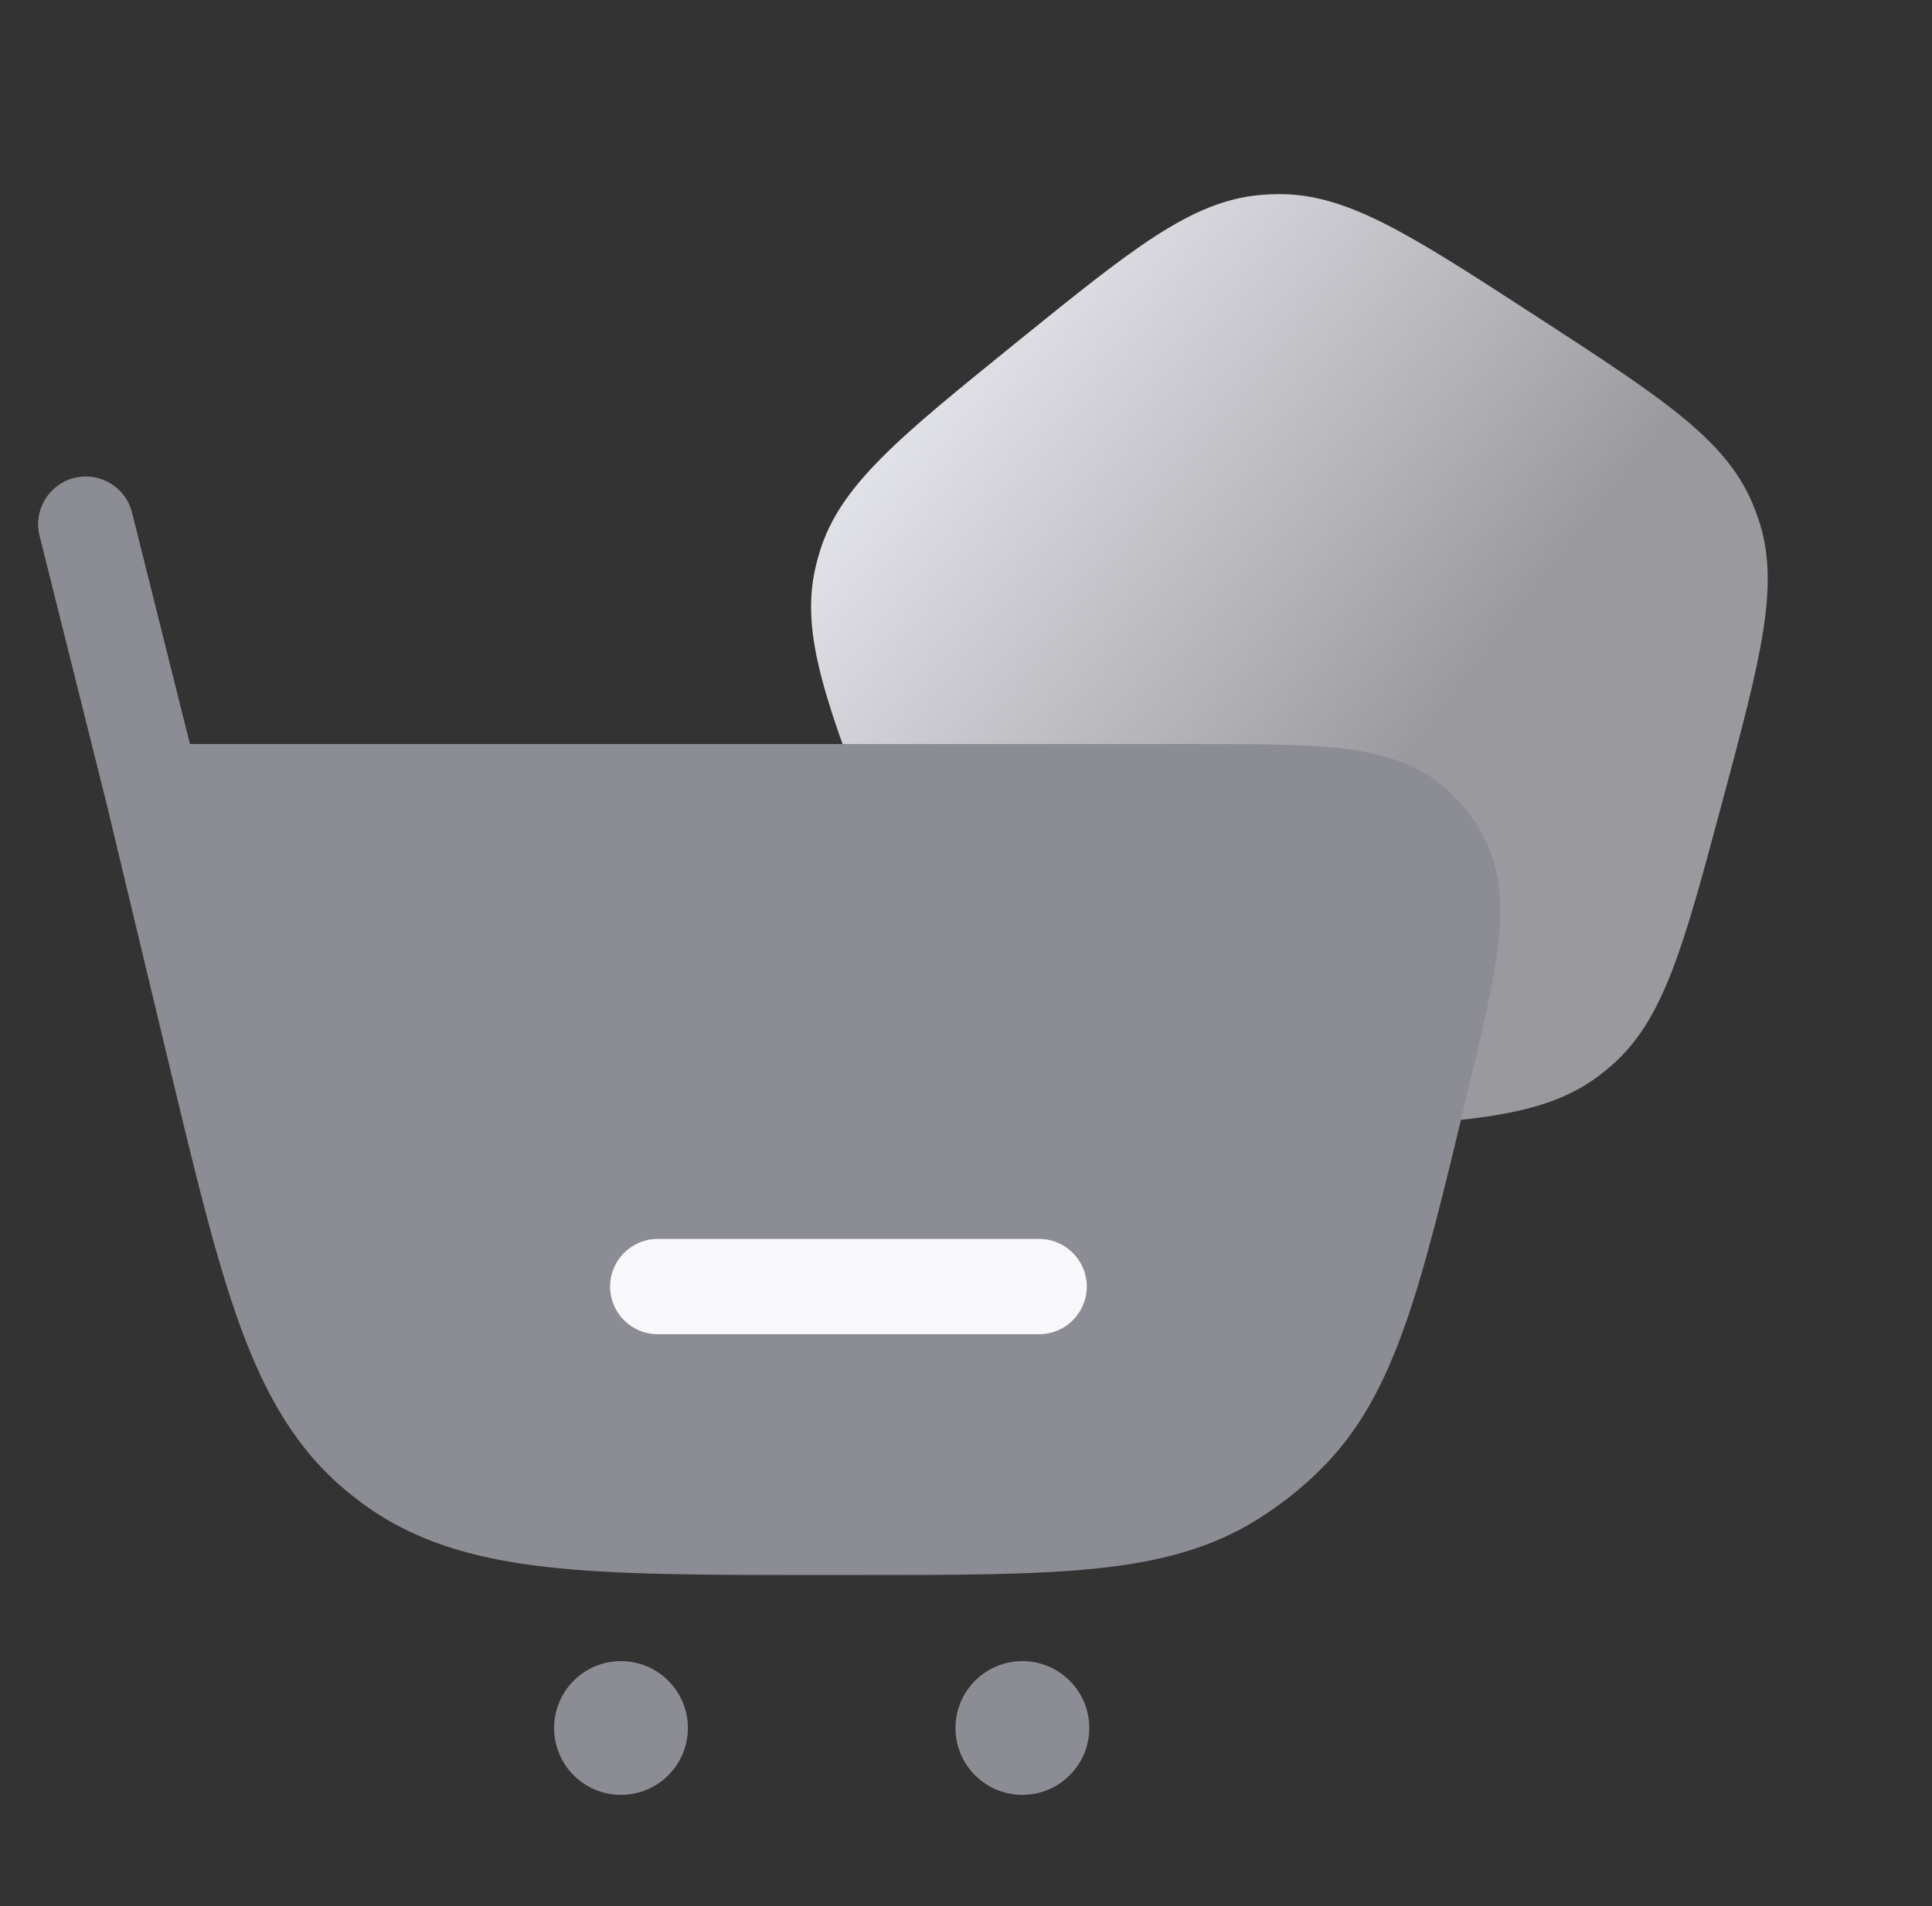 <svg width="76" height="75" viewBox="0 0 76 75" fill="none" xmlns="http://www.w3.org/2000/svg">
<rect x="0" y="0" width="76" height="75" fill="#333333" stroke="none"/>
<g clip-path="url(#clip0_6069_41754)">
<path opacity="1" fill-rule="evenodd" clip-rule="evenodd" d="M34.648 33.29C36.768 38.814 37.828 41.576 40.066 43.149C40.246 43.275 40.43 43.395 40.618 43.508C42.965 44.912 45.92 44.757 51.829 44.448C57.738 44.138 60.693 43.983 62.88 42.341C63.056 42.209 63.227 42.071 63.392 41.927C65.453 40.128 66.219 37.271 67.75 31.555C69.282 25.839 70.048 22.982 69.162 20.394C69.091 20.186 69.012 19.981 68.926 19.779C67.853 17.263 65.371 15.652 60.409 12.429C55.446 9.206 52.965 7.595 50.23 7.638C50.01 7.641 49.791 7.653 49.572 7.672C46.848 7.915 44.549 9.777 39.95 13.501C35.351 17.225 33.052 19.087 32.248 21.701C32.183 21.911 32.126 22.123 32.077 22.337C31.467 25.003 32.527 27.766 34.648 33.29Z" fill="url(#paint0_linear_6069_41754)"/>
</g>
<g>
<path d="M5.194 20.17C4.943 19.165 3.925 18.554 2.921 18.805C1.916 19.057 1.305 20.075 1.556 21.079L4.186 31.597L6.633 41.807C7.673 46.148 8.492 49.565 9.464 52.22C10.461 54.943 11.684 57.057 13.645 58.678C13.814 58.818 13.987 58.954 14.162 59.086C16.196 60.616 18.537 61.312 21.417 61.647C24.225 61.973 27.739 61.973 32.203 61.973H33.687C37.55 61.973 40.59 61.973 43.04 61.725C45.549 61.472 47.613 60.945 49.471 59.782C50.352 59.23 51.171 58.585 51.913 57.856C53.477 56.321 54.47 54.436 55.302 52.055C56.114 49.731 56.822 46.774 57.723 43.018L57.775 42.8C58.318 40.535 58.765 38.668 58.938 37.156C59.117 35.586 59.044 34.092 58.261 32.727C57.926 32.144 57.507 31.613 57.017 31.151C55.873 30.071 54.437 29.651 52.869 29.46C51.358 29.276 49.438 29.276 47.109 29.276L7.471 29.276L5.194 20.17Z" fill="#8C8C94" fill-opacity="1"/>
<path d="M24.428 70.624C25.881 70.624 27.06 69.446 27.06 67.993C27.06 66.54 25.881 65.361 24.428 65.361C22.975 65.361 21.797 66.54 21.797 67.993C21.797 69.446 22.975 70.624 24.428 70.624Z" fill="#8C8C94" fill-opacity="1"/>
<path d="M40.218 70.624C41.671 70.624 42.849 69.446 42.849 67.993C42.849 66.54 41.671 65.361 40.218 65.361C38.764 65.361 37.586 66.54 37.586 67.993C37.586 69.446 38.764 70.624 40.218 70.624Z" fill="#8C8C94" fill-opacity="1"/>
</g>
<path d="M24 50.624C24 49.589 24.84 48.749 25.875 48.749H40.876C41.911 48.749 42.751 49.589 42.751 50.624C42.751 51.66 41.911 52.499 40.876 52.499H25.875C24.84 52.499 24 51.66 24 50.624Z" fill="#F8F8FA"/>
<defs>
<linearGradient id="paint0_linear_6069_41754" x1="55.064" y1="30.495" x2="36.629" y2="16.161" gradientUnits="userSpaceOnUse">
<stop stop-color="#9A9A9E"/>
<stop offset="1" stop-color="#E0E0E7"/>
</linearGradient>
<clipPath id="clip0_6069_41754">
<rect width="43.082" height="43.082" fill="white" transform="translate(23.114 41.895) rotate(-75)"/>
</clipPath>
</defs>
</svg>
